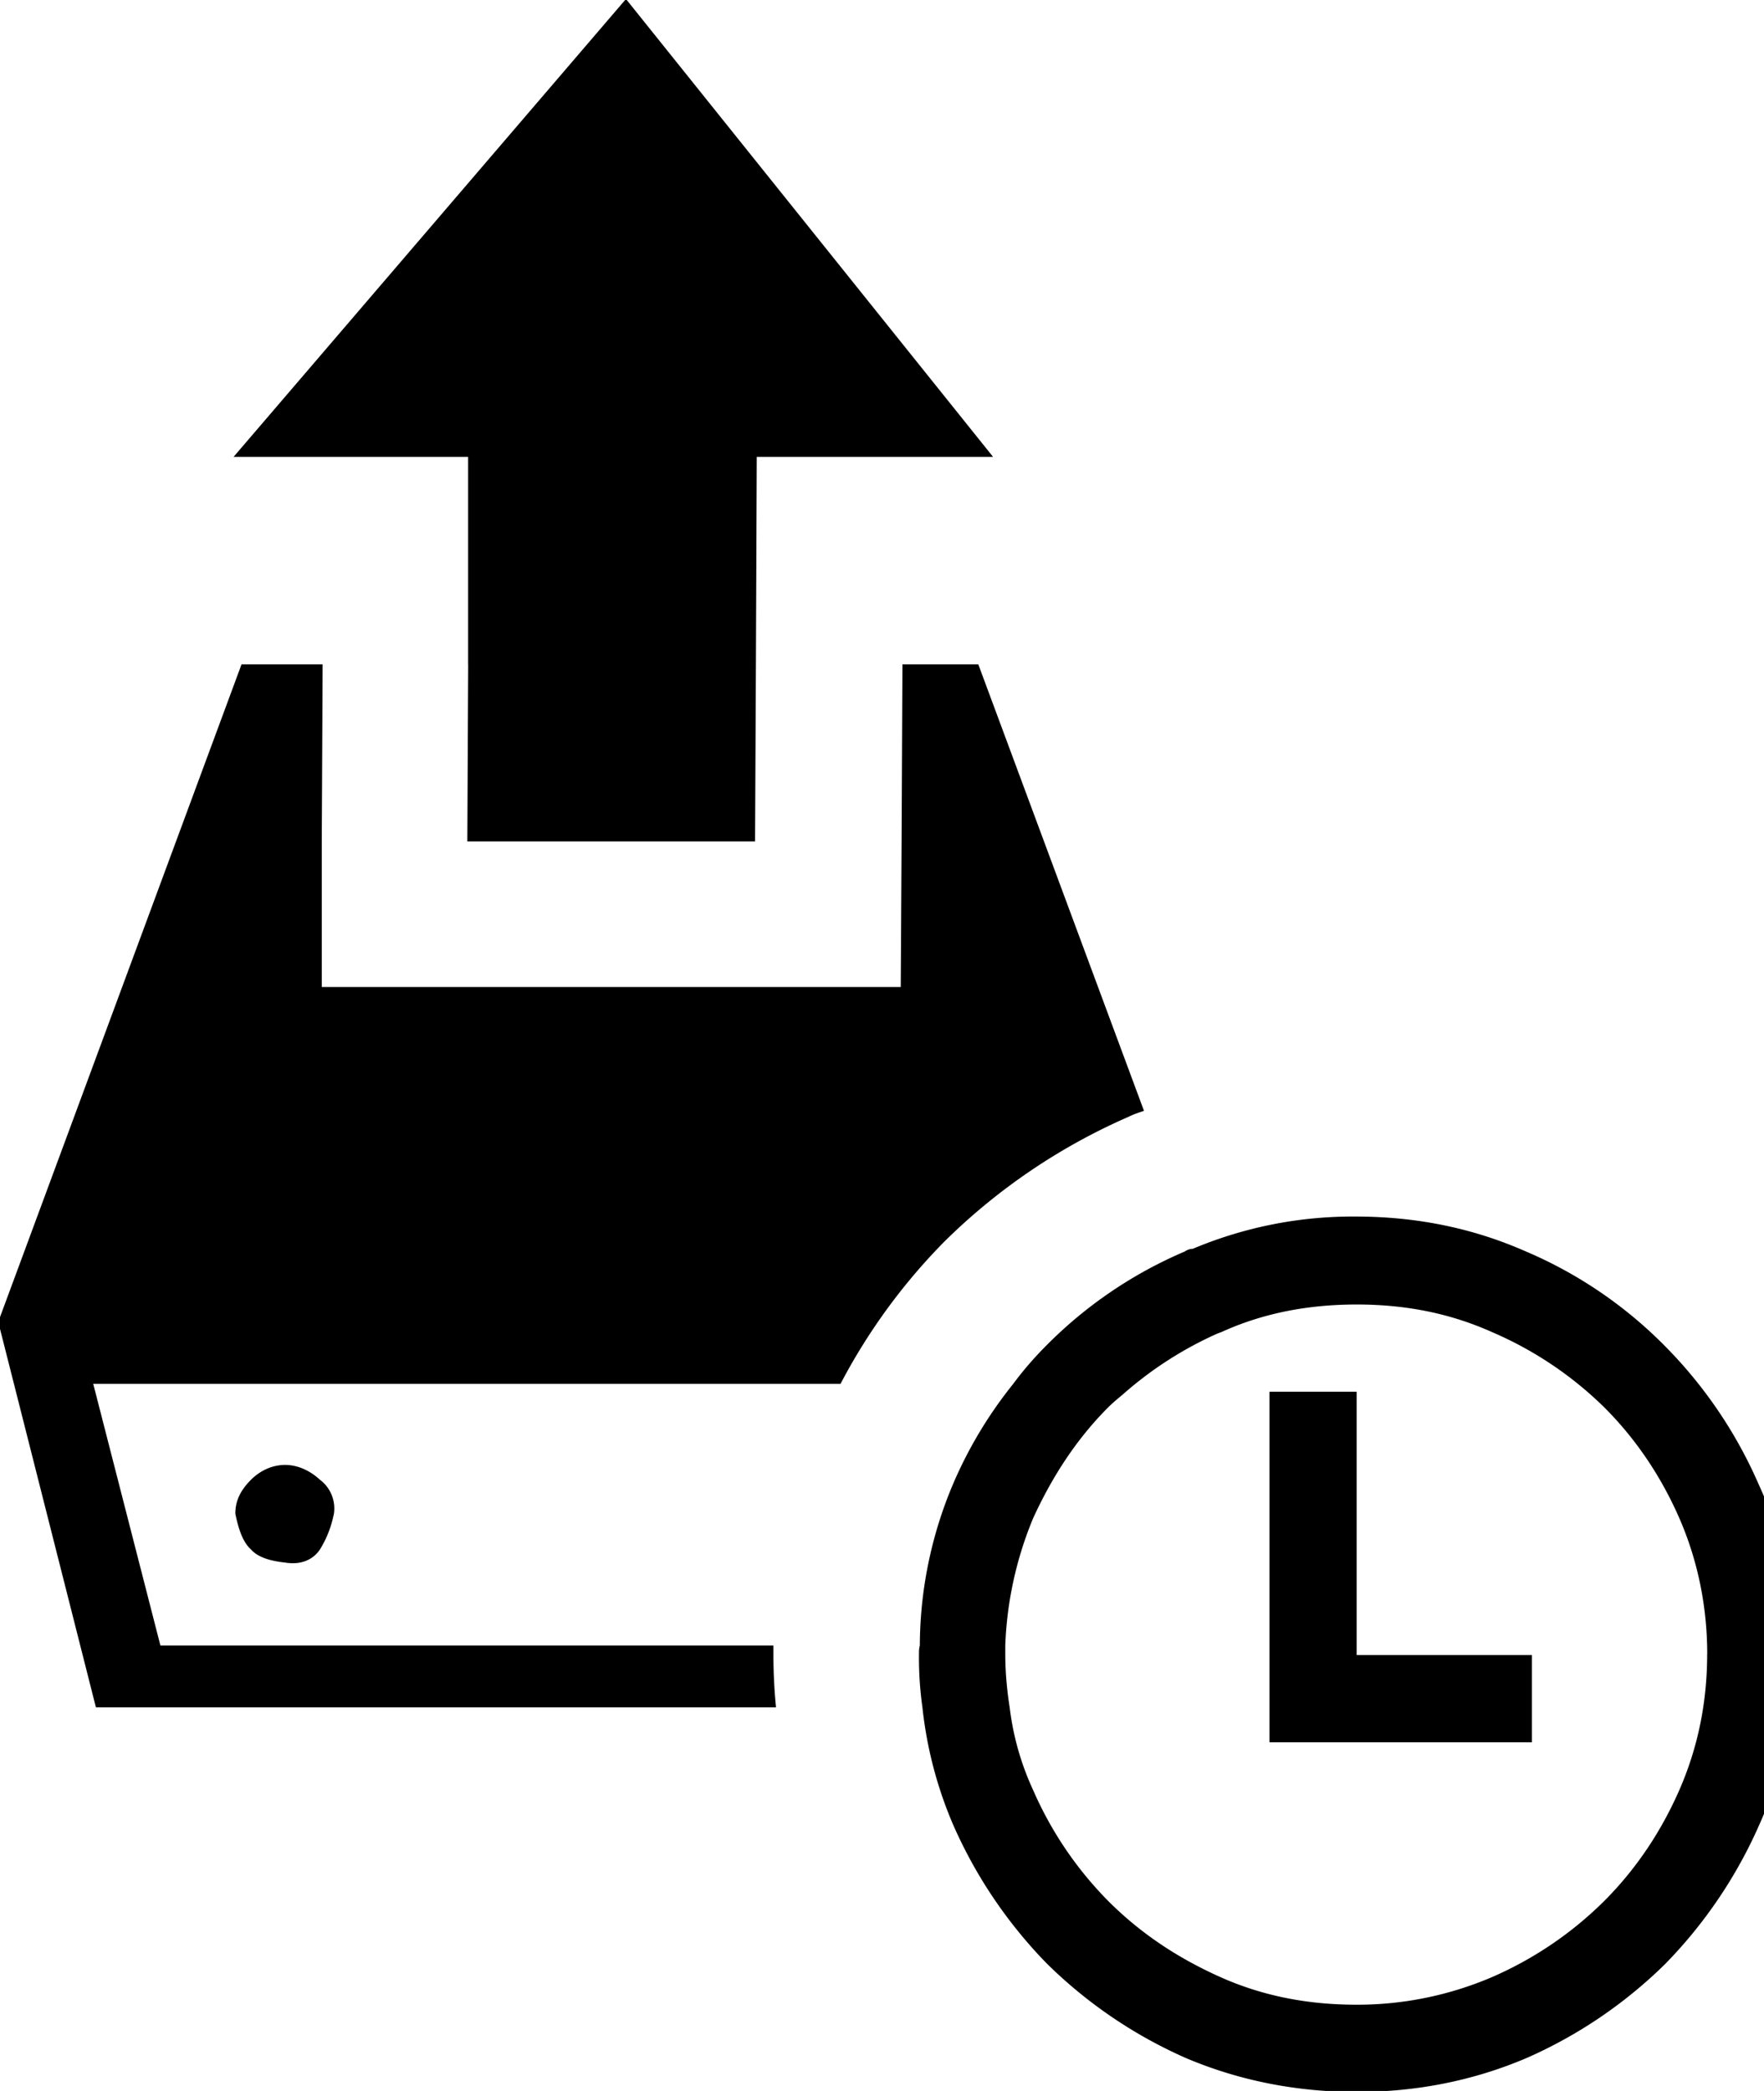 <svg xmlns="http://www.w3.org/2000/svg" viewBox="0 0 27 32"><path d="M12.865 21.178H1.427l1.028 4.004h9.383v.133c0 .267.013.547.04.814H1.468L-.027 20.23l3.724-10.063h1.241l-.013 2.709v2.229h8.862l.013-2.229.013-2.709h1.161L17.51 17c-.08.027-.16.053-.24.093a9.299 9.299 0 0 0-2.816 1.909 9.118 9.118 0 0 0-1.588 2.175zm-9.023 1.468c-.16.16-.24.32-.24.52.053.254.12.44.24.547.093.107.267.174.521.2.24.04.427-.04.534-.2.107-.174.173-.347.214-.547a.549.549 0 0 0-.214-.52c-.16-.147-.347-.227-.534-.227s-.374.08-.521.227zm16.924-1.347h-1.335v5.365h4.017v-1.335h-2.683v-4.031zm6.699 4.017c0 .921-.174 1.802-.534 2.603a7.173 7.173 0 0 1-1.441 2.135 7.093 7.093 0 0 1-2.122 1.441c-.814.347-1.682.52-2.603.52s-1.802-.174-2.616-.52a7.112 7.112 0 0 1-2.122-1.441 7.154 7.154 0 0 1-1.441-2.135 6.219 6.219 0 0 1-.467-1.788 5.449 5.449 0 0 1-.053-.814c0-.04 0-.093.013-.133a6.384 6.384 0 0 1 .507-2.469c.24-.561.547-1.068.921-1.535.16-.214.32-.4.507-.587a6.644 6.644 0 0 1 2.122-1.441c.04-.027.08-.04.12-.04a6.303 6.303 0 0 1 2.496-.494c.921 0 1.788.174 2.603.534a6.644 6.644 0 0 1 2.122 1.441 6.933 6.933 0 0 1 1.441 2.122c.374.814.547 1.668.547 2.603zm-1.334 0c0-.734-.147-1.441-.427-2.082s-.667-1.215-1.148-1.695a5.596 5.596 0 0 0-1.708-1.148c-.654-.294-1.335-.427-2.082-.427s-1.441.133-2.082.427c-.013 0-.027.013-.04.013a5.67 5.67 0 0 0-1.455.934c-.08.067-.16.133-.227.2-.48.48-.854 1.054-1.148 1.695a5.6 5.6 0 0 0-.427 1.949v.133c0 .28.027.561.067.814.053.44.174.867.36 1.268a5.58 5.58 0 0 0 1.148 1.695c.494.494 1.054.867 1.708 1.161s1.348.427 2.095.427a5.24 5.24 0 0 0 2.082-.427 5.603 5.603 0 0 0 1.708-1.161c.48-.48.867-1.054 1.148-1.695s.427-1.335.427-2.082zM7.166 10.168l-.013 2.709h4.404l.013-2.709.013-3.176H15.2L9.581-.015 3.575 6.992h3.59v3.176z"/></svg>
